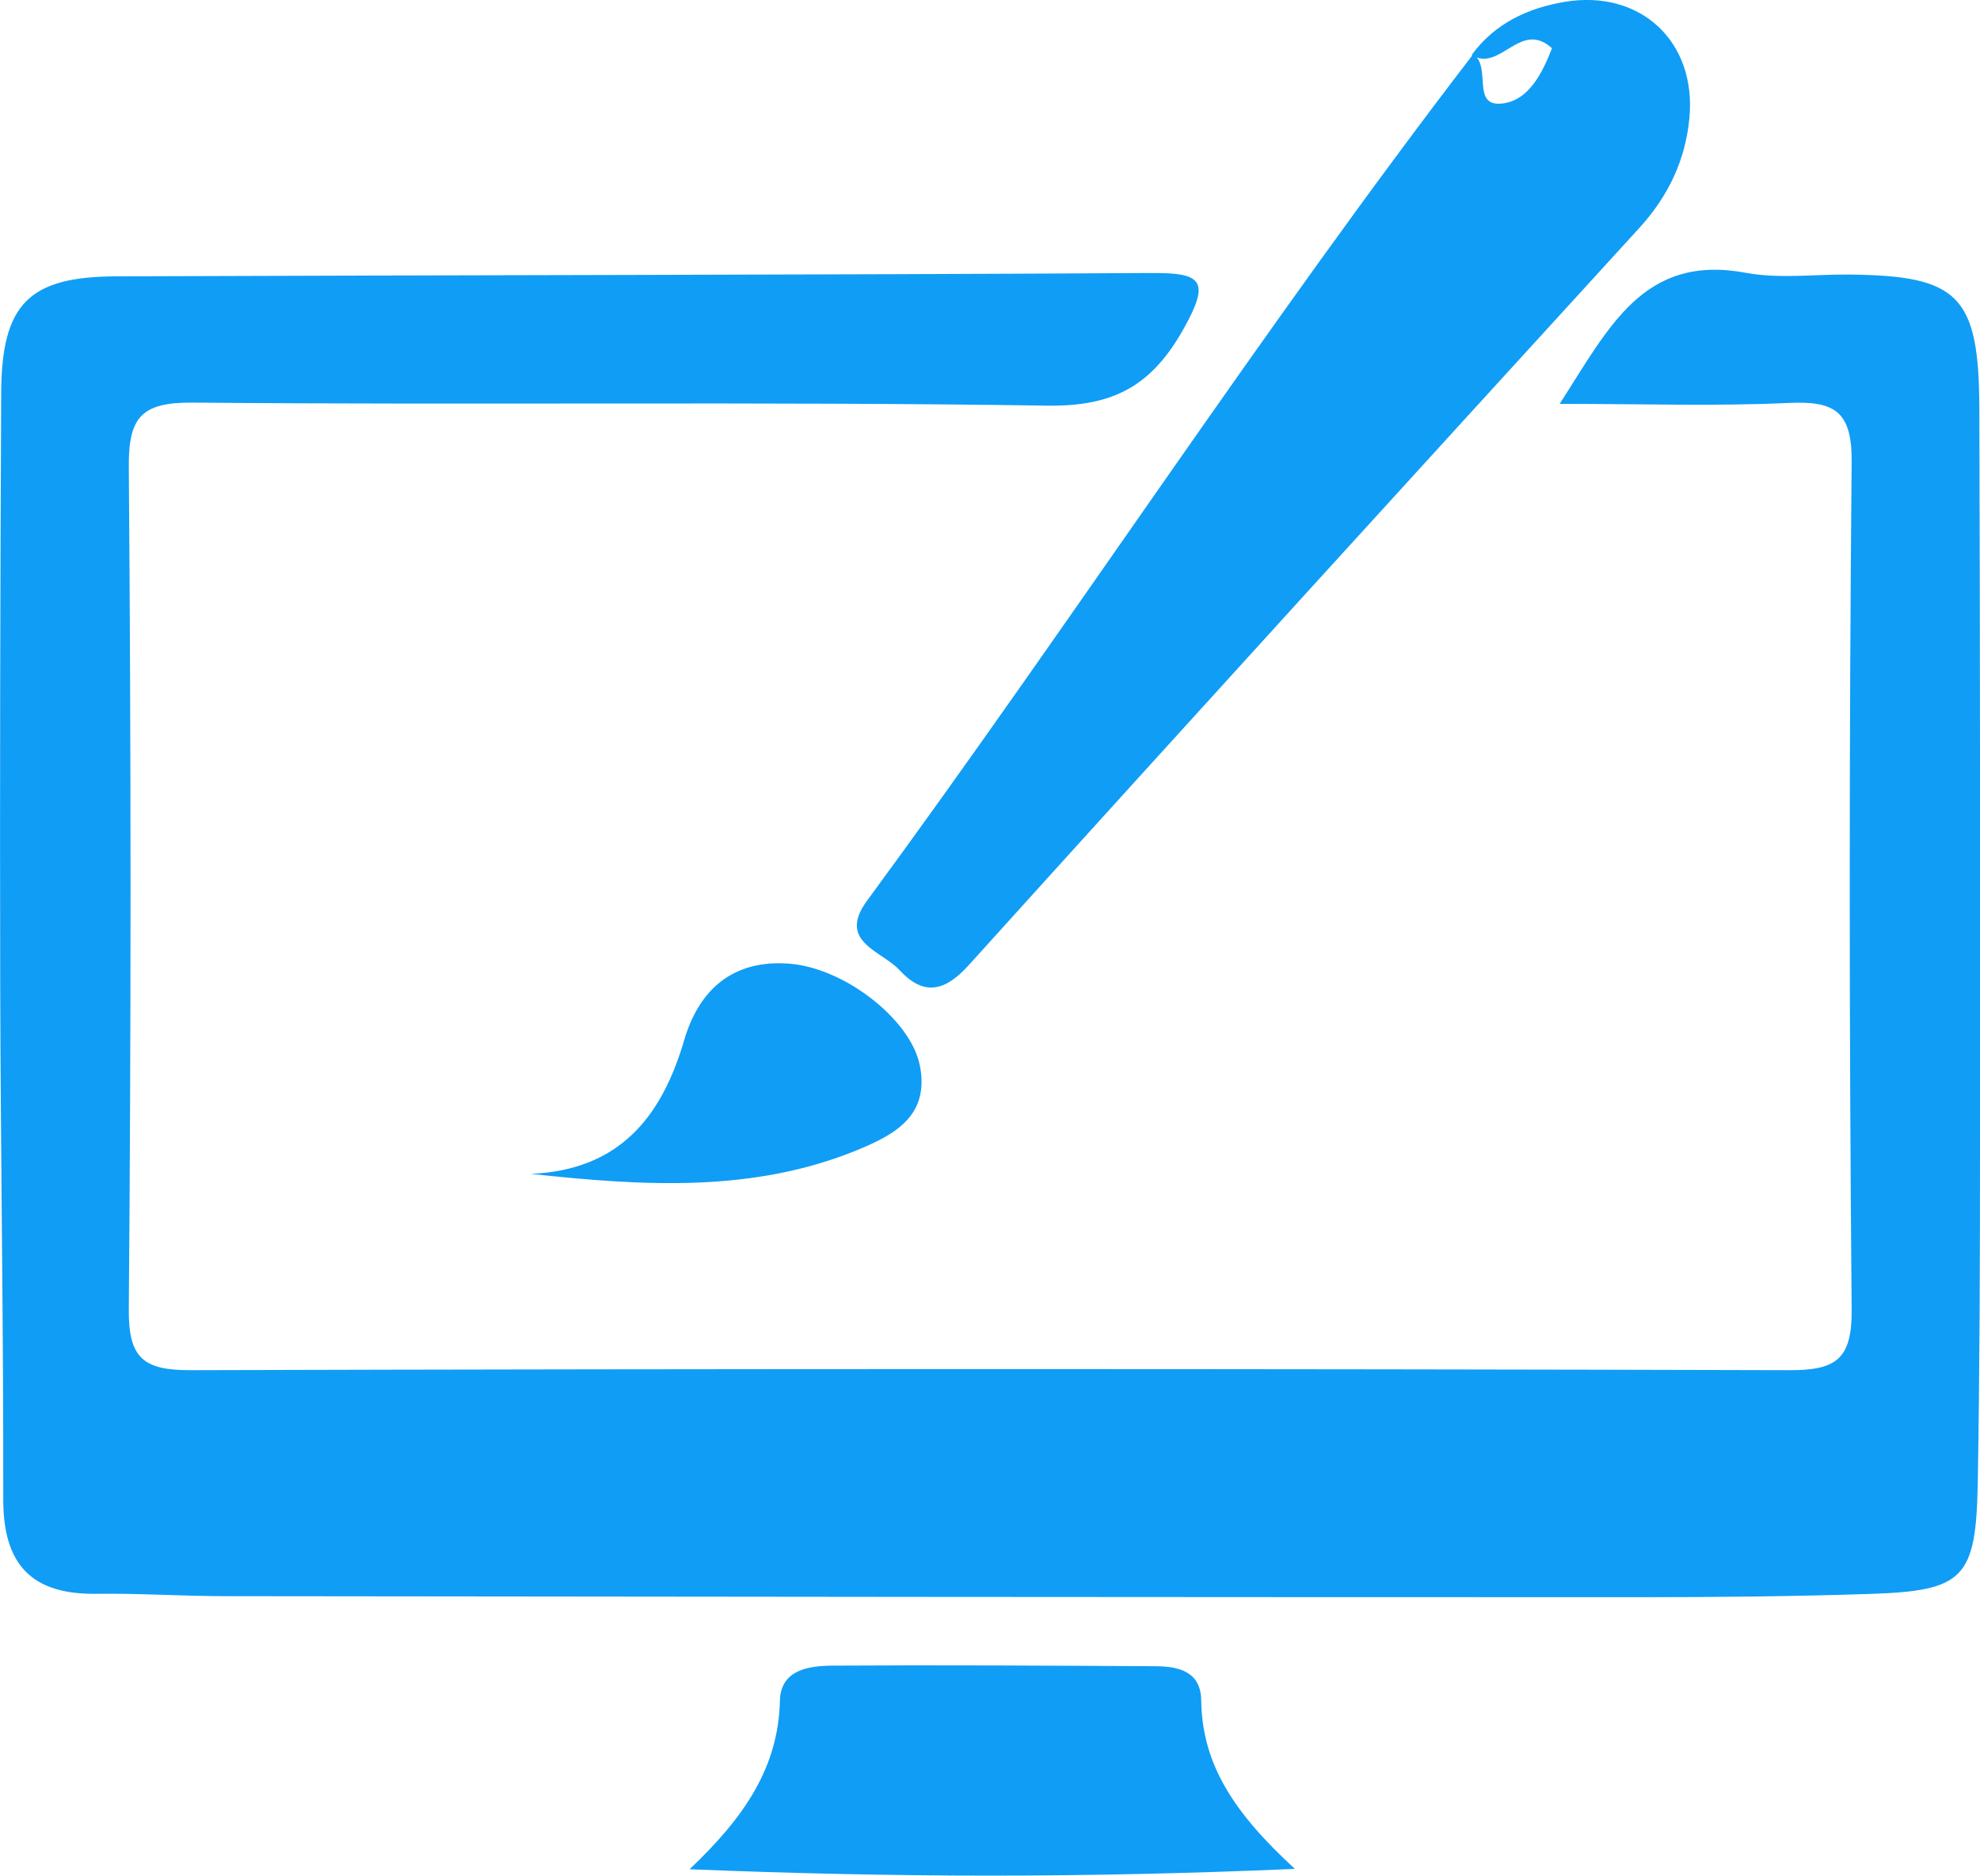<?xml version="1.0" encoding="UTF-8"?>
<svg id="Layer_2" data-name="Layer 2" xmlns="http://www.w3.org/2000/svg" viewBox="0 0 267.36 253.3">
  <defs>
    <style>
      .cls-1 {
        fill: #109df5;
      }
    </style>
  </defs>
  <g id="Layer_1-2" data-name="Layer 1">
    <g>
      <path class="cls-1" d="M174.84,252.39c-28.16,1.22-53.9,1.18-81.73,.05,7.5-7.1,11.99-13.83,12.2-22.75,.1-4.23,3.95-4.73,7.15-4.75,14.53-.09,29.07,0,43.6,.08,3.11,.02,6.09,.73,6.14,4.6,.11,8.77,4.56,15.33,12.65,22.77Z"/>
      <path class="cls-1" d="M71.68,158.53c11.94-.52,17.65-7.64,20.7-18.04,2.02-6.89,6.62-10.92,14.16-10.35,7.56,.57,16.43,7.59,17.66,13.71,1.37,6.82-3.39,9.38-8.36,11.43-14.19,5.84-29.03,4.89-44.16,3.25Z"/>
      <g>
        <path class="cls-1" d="M210.61,54.53c6.72-10.45,11.36-20.25,25.13-17.69,4.51,.84,9.3,.19,13.96,.24,14.78,.14,17.52,2.82,17.57,18.05,.11,33.2,.11,66.41,.09,99.61,0,15.15-.04,30.29-.3,45.44-.23,13.02-1.86,14.67-14.63,15.08-10.48,.34-20.97,.44-31.45,.44-63.49,0-126.98-.06-190.47-.14-5.82,0-11.65-.4-17.47-.32-8.76,.13-12.61-3.94-12.6-12.74,.04-23.01-.35-46.02-.41-69.03-.06-26.8,0-53.59,.13-80.39,.06-12.02,3.7-15.72,15.55-15.76,46.6-.18,93.2-.18,139.79-.45,6.75-.04,7.97,1,4.37,7.45-4.3,7.72-9.42,10.6-18.5,10.46-38.44-.58-76.89-.06-115.33-.41-7.02-.06-8.71,2.02-8.65,8.8,.31,37.86,.32,75.73,0,113.59-.06,6.66,1.95,8.3,8.37,8.28,71.94-.2,143.87-.2,215.81,0,6.28,.02,8.52-1.39,8.46-8.18-.34-38.15-.35-76.31,0-114.47,.07-6.99-2.44-8.26-8.59-7.97-9.76,.45-19.55,.12-30.83,.12Z"/>
        <path class="cls-1" d="M198.72,7.42c3.12-4.26,7.57-6.33,12.56-7.17,10.22-1.71,17.82,5.36,16.84,15.7-.53,5.64-2.84,10.54-6.75,14.82-30.26,33.13-60.49,66.28-90.57,99.58-3.34,3.7-6.18,4.09-9.36,.64-2.38-2.58-8.44-3.81-4.37-9.34,27.75-37.77,53.27-77.13,81.85-114.32,2.54,1.6-.32,7.13,3.91,6.65,3.65-.41,5.45-4.2,6.74-7.46-4.3-3.92-7.01,3.33-10.86,.9Z"/>
      </g>
    </g>
  </g>
</svg>